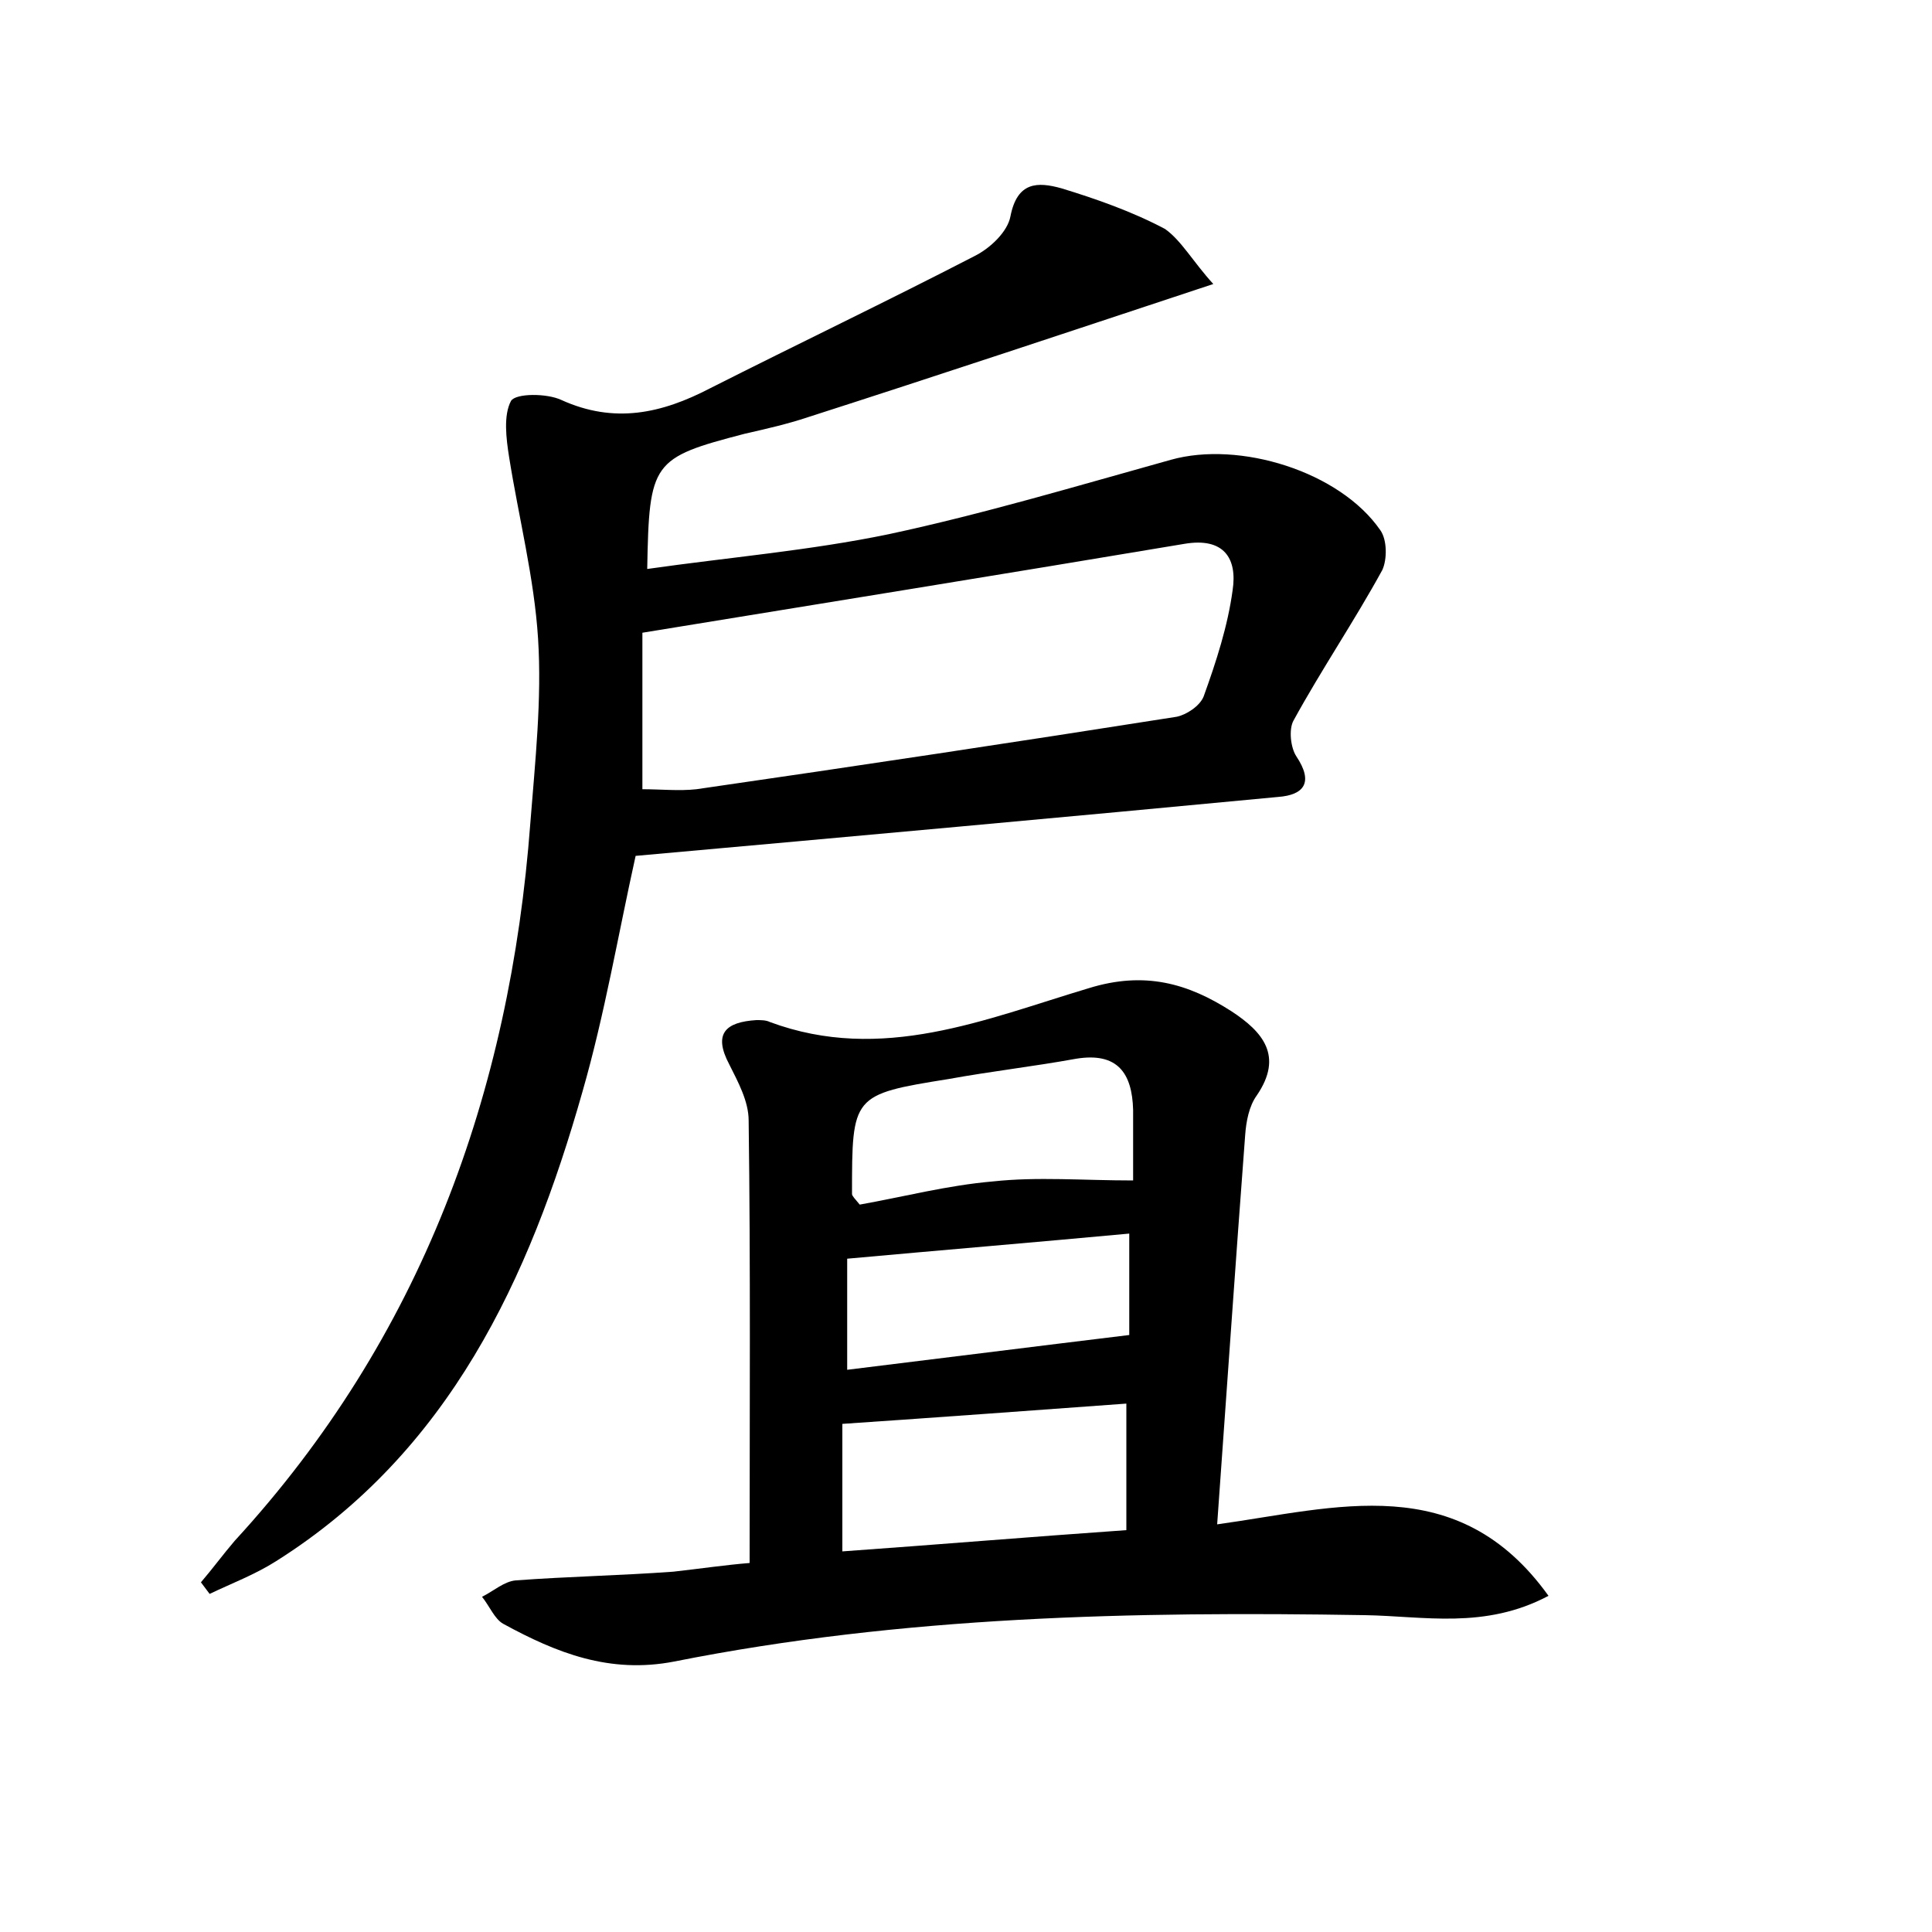 <?xml version="1.0" encoding="utf-8"?>
<!-- Generator: Adobe Illustrator 22.0.0, SVG Export Plug-In . SVG Version: 6.00 Build 0)  -->
<svg version="1.1" id="图层_1" xmlns="http://www.w3.org/2000/svg" xmlns:xlink="http://www.w3.org/1999/xlink" x="0px" y="0px"
	 viewBox="0 0 200 200" style="enable-background:new 0 0 200 200;" xml:space="preserve">
<style type="text/css">
	.st0{fill:#FFFFFF;}
</style>
<g>
	
	<path d="M125.6,29.4c-14.8,4.9-28.3,9.4-42,13.8c-2.1,0.7-4.3,1.2-6.5,1.7c-9.6,2.5-9.9,2.9-10.1,14c8.4-1.2,16.8-1.9,25-3.6
		c9.8-2.1,19.5-5,29.2-7.7c7.1-2,17.5,1.2,21.7,7.3c0.7,1,0.7,3,0.2,4.1c-2.9,5.3-6.3,10.3-9.2,15.6c-0.5,0.9-0.3,2.8,0.3,3.7
		c1.8,2.7,0.8,4-1.9,4.2c-22.1,2.1-44.2,4.1-66.5,6.1C64,96.7,62.6,105,60.3,113c-5.5,19.4-13.8,37.3-31.7,48.6
		c-2.2,1.4-4.6,2.3-6.9,3.4c-0.3-0.4-0.6-0.8-0.9-1.2c1.2-1.4,2.3-2.9,3.5-4.3c19.3-21,28.5-46.3,30.6-74.3
		c0.5-6.4,1.2-12.8,0.8-19.1c-0.4-6.3-2-12.5-3-18.8c-0.3-1.9-0.6-4.3,0.2-5.8c0.5-0.8,3.7-0.8,5.2-0.1c5.5,2.5,10.4,1.4,15.4-1.2
		c9.1-4.6,18.3-9,27.4-13.7c1.6-0.8,3.4-2.5,3.7-4.1c0.7-3.6,2.8-3.6,5.3-2.9c3.6,1.1,7.3,2.4,10.7,4.2
		C122.3,24.9,123.5,27.1,125.6,29.4z M66.5,81.7c1.9,0,3.8,0.2,5.6,0c16.6-2.4,33.2-4.9,49.7-7.5c1-0.2,2.4-1.1,2.8-2.1
		c1.3-3.6,2.5-7.3,3-11c0.5-3.3-0.9-5.5-5-4.8c-18.5,3.1-37.1,6.1-56.1,9.2C66.5,70.4,66.5,75.9,66.5,81.7z"/>
	<path d="M77.6,161.8c0-15.8,0.1-30.8-0.1-45.8c0-2-1.1-4-2-5.8c-1.7-3.2-0.4-4.4,2.8-4.6c0.5,0,1,0,1.4,0.2
		c11.6,4.3,22.3-0.3,33-3.5c5.8-1.8,10.3-0.5,14.8,2.4c3.2,2.1,5.4,4.6,2.6,8.7c-0.8,1.1-1.1,2.7-1.2,4.1c-1,13.2-1.9,26.4-2.9,40.3
		c12.3-1.7,24.9-5.7,34.3,7.4c-6.6,3.5-12.9,2.1-19,2c-24-0.4-47.9,0.1-71.5,4.8c-6.7,1.3-12.2-0.9-17.7-3.9
		c-0.9-0.5-1.4-1.8-2.2-2.8c1.2-0.6,2.3-1.6,3.5-1.7c5.4-0.4,10.8-0.5,16.3-0.9C72.4,162.4,75.1,162,77.6,161.8z M87.2,147.4
		c0,4,0,8.5,0,13.2c9.8-0.7,19.4-1.5,29.4-2.2c0-4.6,0-8.8,0-13.1C107,146,97.5,146.7,87.2,147.4z M117.3,122.2c0-2.2,0-4.8,0-7.3
		c-0.1-3.8-1.6-6-5.9-5.3c-4.4,0.8-8.8,1.3-13.2,2.1c-10,1.6-10,1.7-10,11.9c0,0.2,0.3,0.5,0.8,1.1c4.5-0.8,9.1-2,13.8-2.4
		C107.4,121.8,112.1,122.2,117.3,122.2z M87.7,141.8c9.8-1.2,19.3-2.4,29.2-3.6c0-2.9,0-6.9,0-10.5c-9.7,0.9-19.3,1.7-29.2,2.6
		C87.7,133.6,87.7,137.4,87.7,141.8z"/>
	
	
	
	
</g>
</svg>
